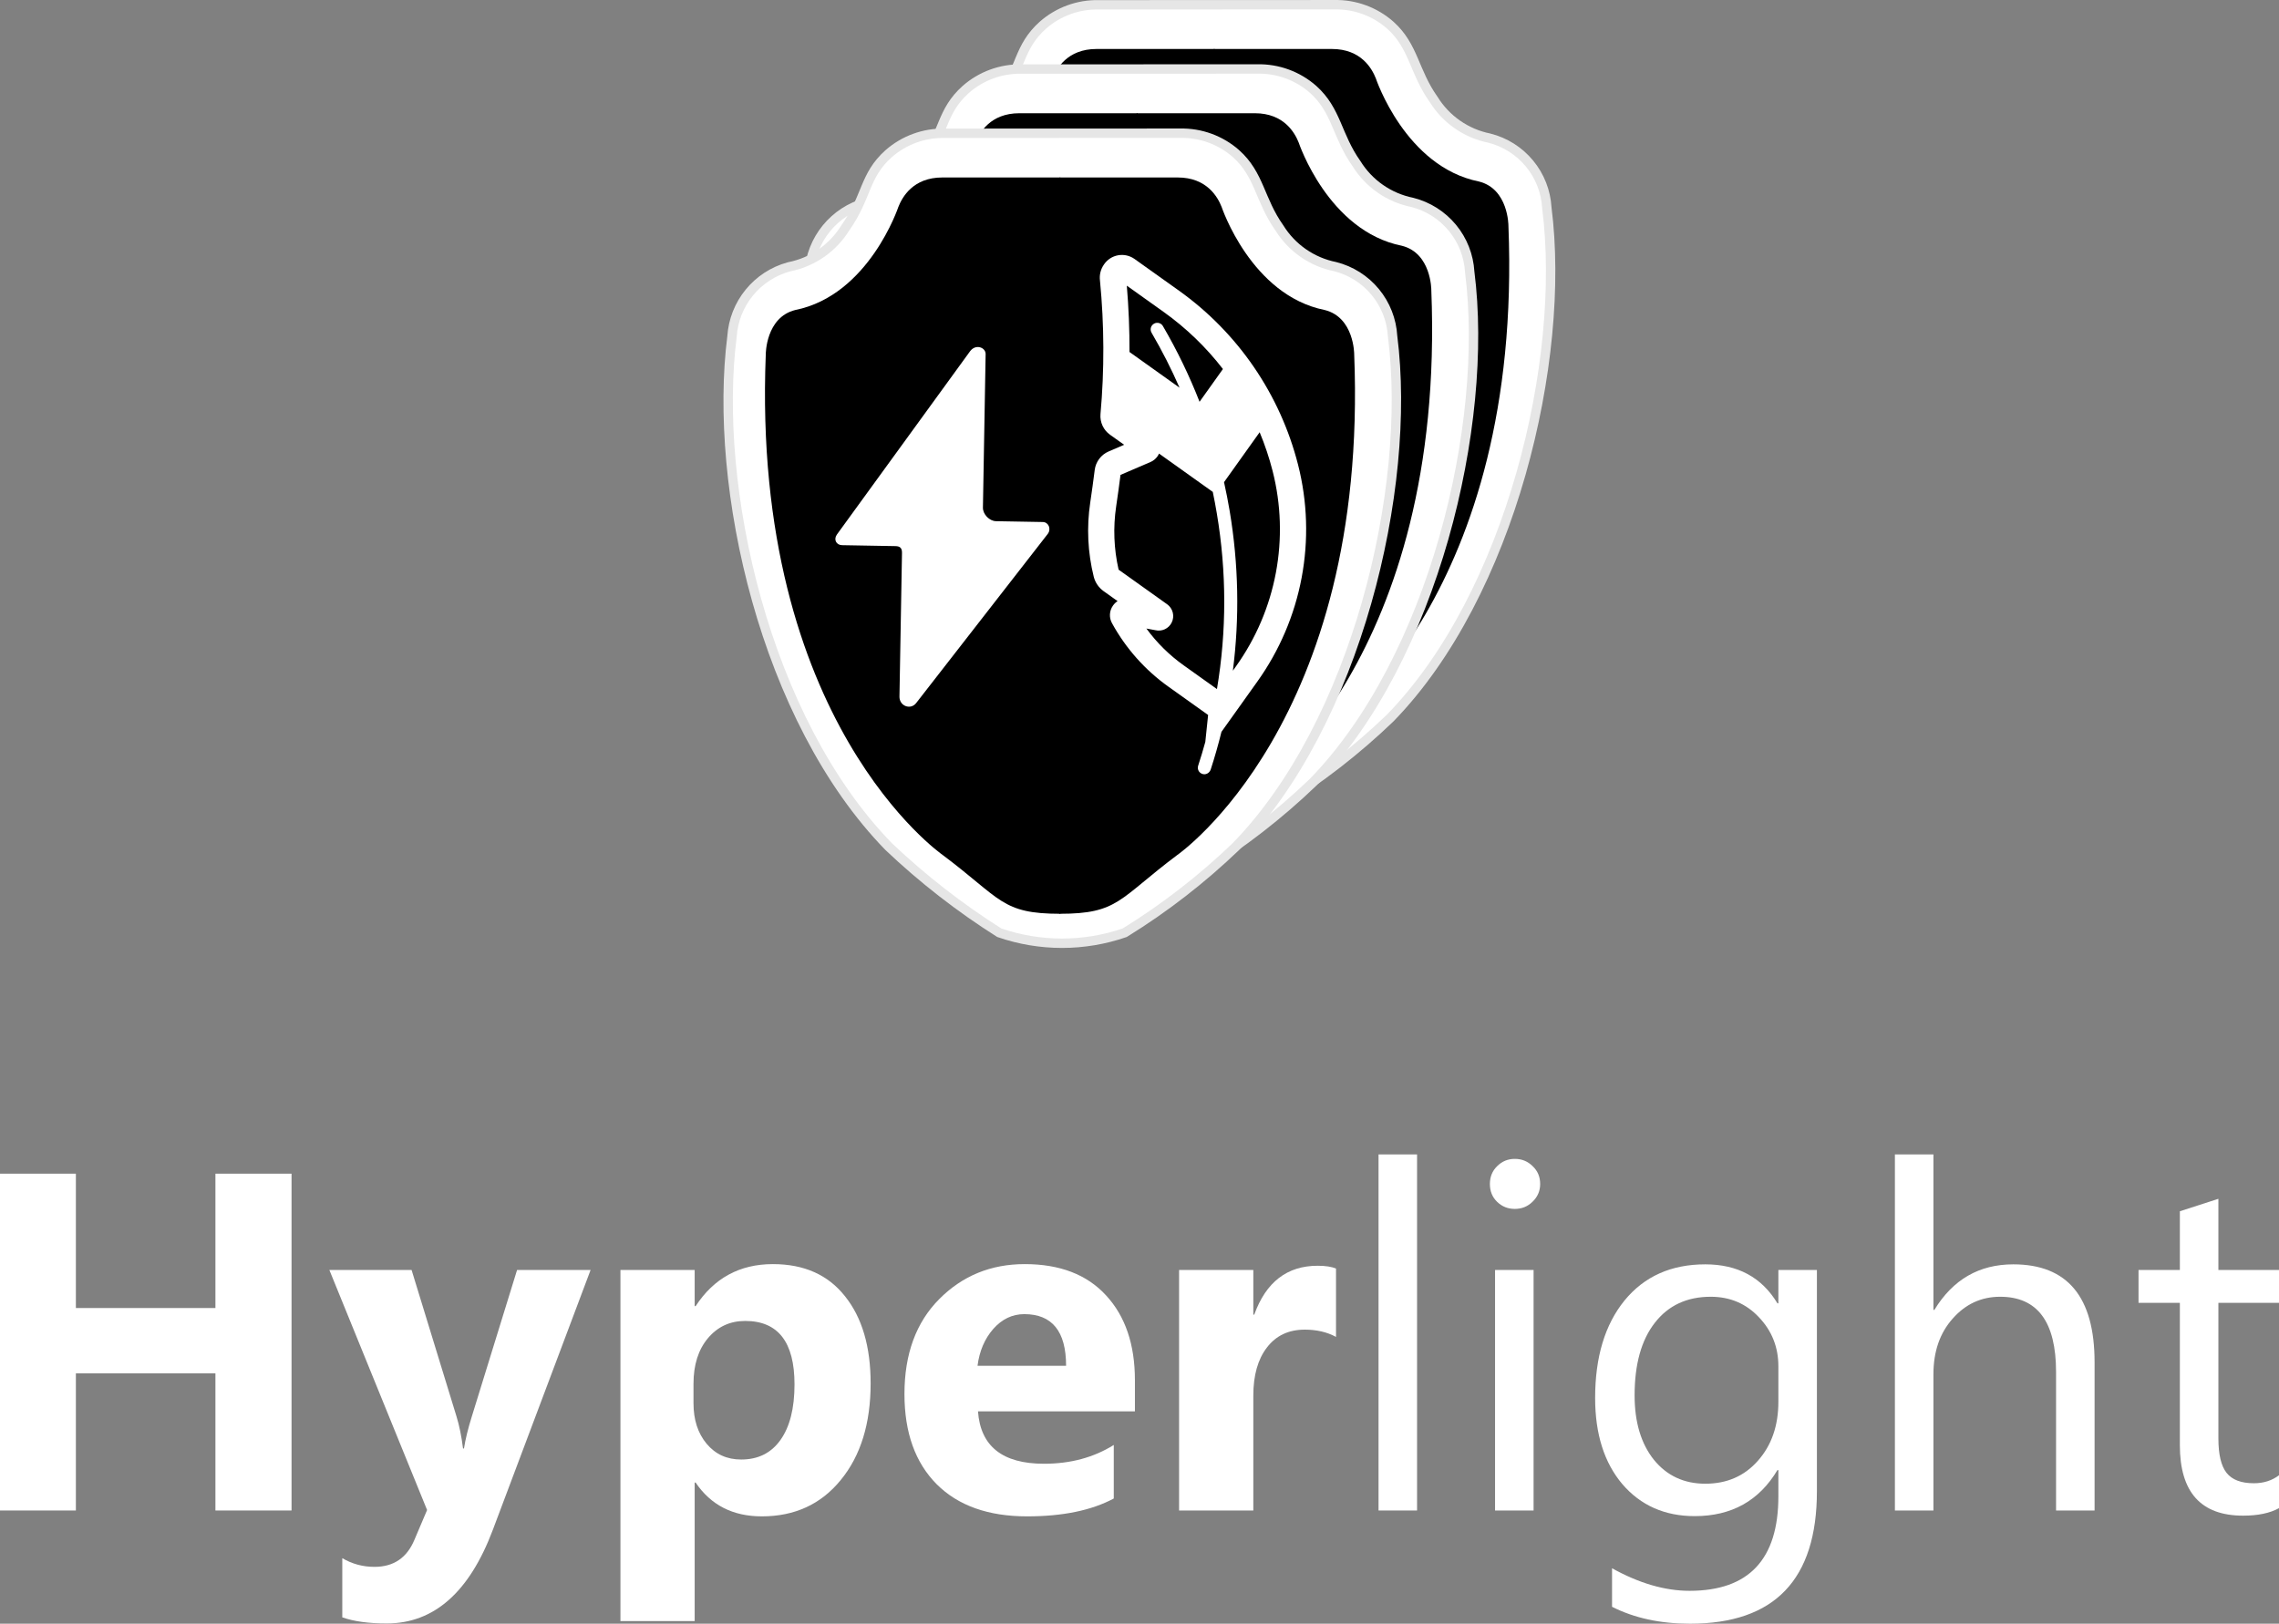 <svg width="971" height="692" viewBox="0 0 971 692" fill="none" xmlns="http://www.w3.org/2000/svg">
<rect x="0" y="0" width="971" height="692" fill="#808080" stroke="none"/>
<path d="M124.215 643.752H91.785V585.293H32.33V643.752H0V500.208H32.33V557.465H91.785V500.208H124.215V643.752Z" fill="white"/>
<path d="M251.633 541.249L209.995 651.96C199.985 678.587 184.905 691.9 164.753 691.9C157.079 691.9 150.773 691.032 145.835 689.297V664.072C150.039 666.541 154.61 667.776 159.548 667.776C167.689 667.776 173.361 663.939 176.564 656.264L181.969 643.552L140.33 541.249H175.363L194.48 603.612C195.681 607.482 196.616 612.053 197.283 617.325H197.683C198.284 613.455 199.385 608.95 200.986 603.812L220.304 541.249H251.633Z" fill="white"/>
<path d="M296.375 631.84H295.974V690.899H264.345V541.249H295.974V556.665H296.375C304.182 544.719 315.159 538.747 329.305 538.747C342.584 538.747 352.827 543.318 360.034 552.46C367.307 561.536 370.944 573.915 370.944 589.598C370.944 606.681 366.707 620.395 358.232 630.739C349.824 641.082 338.614 646.254 324.601 646.254C312.256 646.254 302.847 641.449 296.375 631.84ZM295.474 589.798V598.006C295.474 605.08 297.342 610.852 301.079 615.323C304.816 619.794 309.72 622.03 315.793 622.03C322.999 622.03 328.571 619.261 332.508 613.722C336.512 608.116 338.514 600.208 338.514 589.998C338.514 571.98 331.507 562.971 317.494 562.971C311.022 562.971 305.717 565.44 301.58 570.378C297.509 575.25 295.474 581.723 295.474 589.798Z" fill="white"/>
<path d="M483.548 601.51H416.686C417.754 616.391 427.129 623.832 444.812 623.832C456.089 623.832 465.999 621.162 474.54 615.824V638.647C465.064 643.718 452.753 646.254 437.606 646.254C421.057 646.254 408.212 641.683 399.07 632.541C389.928 623.331 385.357 610.519 385.357 594.102C385.357 577.085 390.295 563.605 400.171 553.662C410.047 543.718 422.191 538.747 436.605 538.747C451.552 538.747 463.096 543.185 471.237 552.06C479.444 560.936 483.548 572.981 483.548 588.196V601.51ZM454.221 582.09C454.221 567.409 448.282 560.068 436.405 560.068C431.333 560.068 426.929 562.17 423.192 566.374C419.522 570.579 417.287 575.817 416.486 582.09H454.221Z" fill="white"/>
<path d="M569.228 569.778C565.424 567.709 560.987 566.675 555.915 566.675C549.042 566.675 543.671 569.211 539.8 574.282C535.93 579.287 533.995 586.127 533.995 594.803V643.752H502.366V541.249H533.995V560.268H534.395C539.4 546.388 548.408 539.447 561.42 539.447C564.757 539.447 567.359 539.848 569.228 540.649V569.778Z" fill="white"/>
<path d="M603.76 643.752H587.344V492H603.76V643.752Z" fill="white"/>
<path d="M645.398 515.223C642.462 515.223 639.96 514.222 637.891 512.22C635.823 510.218 634.788 507.682 634.788 504.613C634.788 501.543 635.823 499.007 637.891 497.005C639.96 494.936 642.462 493.902 645.398 493.902C648.401 493.902 650.937 494.936 653.005 497.005C655.141 499.007 656.208 501.543 656.208 504.613C656.208 507.549 655.141 510.051 653.005 512.12C650.937 514.189 648.401 515.223 645.398 515.223ZM653.406 643.752H636.99V541.249H653.406V643.752Z" fill="white"/>
<path d="M774.118 635.544C774.118 673.181 756.101 692 720.067 692C707.389 692 696.312 689.598 686.837 684.793V668.376C698.381 674.783 709.391 677.986 719.867 677.986C745.091 677.986 757.702 664.573 757.702 637.746V626.535H757.302C749.495 639.614 737.75 646.154 722.069 646.154C709.324 646.154 699.048 641.616 691.241 632.541C683.5 623.398 679.63 611.152 679.63 595.804C679.63 578.386 683.8 564.539 692.142 554.262C700.549 543.985 712.027 538.847 726.573 538.847C740.386 538.847 750.629 544.386 757.302 555.463H757.702V541.249H774.118V635.544ZM757.702 597.405V582.29C757.702 574.149 754.933 567.175 749.395 561.369C743.923 555.564 737.083 552.661 728.876 552.661C718.733 552.661 710.792 556.364 705.054 563.772C699.315 571.112 696.446 581.423 696.446 594.703C696.446 606.114 699.181 615.257 704.653 622.13C710.192 628.937 717.498 632.34 726.573 632.34C735.782 632.34 743.256 629.07 748.994 622.531C754.8 615.991 757.702 607.616 757.702 597.405Z" fill="white"/>
<path d="M892.427 643.752H876.012V584.693C876.012 563.338 868.071 552.661 852.19 552.661C844.182 552.661 837.443 555.764 831.971 561.97C826.499 568.109 823.764 576.017 823.764 585.694V643.752H807.348V492H823.764V558.266H824.164C832.038 545.32 843.248 538.847 857.795 538.847C880.883 538.847 892.427 552.761 892.427 580.589V643.752Z" fill="white"/>
<path d="M971 642.751C967.13 644.886 962.025 645.954 955.686 645.954C937.736 645.954 928.761 635.944 928.761 615.924V555.263H911.145V541.249H928.761V516.224L945.176 510.919V541.249H971V555.263H945.176V613.021C945.176 619.895 946.344 624.799 948.679 627.736C951.015 630.672 954.885 632.14 960.29 632.14C964.427 632.14 967.997 631.006 971 628.737V642.751Z" fill="white"/>
<path d="M468.155 2.047C459.395 1.855 450.881 4.965 444.306 10.758C433.8 20.172 435.218 29.172 425.842 42.402C423.221 46.63 419.762 50.277 415.677 53.116C411.593 55.955 406.97 57.927 402.093 58.909L401.729 58.996C395.14 60.819 389.279 64.643 384.957 69.941C380.636 75.239 378.066 81.748 377.604 88.569C369.457 152.447 391.411 251.749 444.406 306.113C458.865 319.827 474.626 332.097 491.465 342.752C508.783 348.733 527.607 348.733 544.925 342.752C561.948 332.23 577.812 319.935 592.248 306.074C643.549 253.455 667.36 153.716 659.05 88.532C658.655 81.626 656.068 75.026 651.663 69.691C647.259 64.357 641.269 60.566 634.562 58.87C629.685 57.888 625.061 55.916 620.977 53.077C616.892 50.238 613.434 46.593 610.813 42.365C602.328 30.39 602.44 19.771 592.347 10.721C585.773 4.927 577.26 1.817 568.498 2.008L468.155 2.047Z" fill="white" stroke="#E6E6E6" stroke-width="4"/>
<path d="M567.486 20.875H517.165L476.82 176.759L517.165 334.682C542.27 334.682 542.27 328.405 567.374 309.577C567.374 309.577 648.964 253.092 642.688 96.189C642.688 96.189 642.718 80.498 630.136 77.36C598.755 71.084 586.203 33.427 586.203 33.427C584.546 29.234 579.927 20.875 567.486 20.875Z" fill="black"/>
<path d="M467.19 20.875H517.51V334.682C492.406 334.682 492.406 328.405 467.301 309.577C467.301 309.577 385.711 253.092 391.987 96.189C391.987 96.189 391.957 80.498 404.54 77.36C435.92 71.084 448.473 33.427 448.473 33.427C450.129 29.234 454.749 20.875 467.19 20.875Z" fill="black"/>
<path d="M435.298 29.428C426.538 29.236 418.024 32.345 411.449 38.139C400.943 47.553 402.361 56.553 392.985 69.783C390.364 74.011 386.905 77.658 382.82 80.497C378.736 83.336 374.113 85.307 369.236 86.29L368.872 86.377C362.283 88.2 356.422 92.024 352.1 97.322C347.779 102.62 345.209 109.128 344.747 115.95C336.601 179.828 358.554 279.13 411.55 333.494C426.008 347.208 441.769 359.477 458.608 370.133C475.926 376.114 494.75 376.114 512.068 370.133C529.091 359.61 544.955 347.315 559.391 333.455C610.692 280.836 634.503 181.097 626.193 115.913C625.798 109.007 623.211 102.407 618.806 97.072C614.402 91.738 608.412 87.947 601.705 86.251C596.829 85.269 592.204 83.297 588.12 80.458C584.035 77.619 580.577 73.974 577.956 69.746C569.471 57.771 569.583 47.152 559.491 38.102C552.916 32.308 544.403 29.198 535.641 29.389L435.298 29.428Z" fill="white" stroke="#E6E6E6" stroke-width="4"/>
<path d="M534.629 48.256H484.308L443.963 204.14L484.308 362.062C509.413 362.062 509.413 355.786 534.517 336.958C534.517 336.958 616.107 280.473 609.831 123.569C609.831 123.569 609.861 107.879 597.279 104.741C565.898 98.465 553.346 60.808 553.346 60.808C551.689 56.615 547.07 48.256 534.629 48.256Z" fill="black"/>
<path d="M434.333 48.256H484.654V362.062C459.549 362.062 459.549 355.786 434.444 336.958C434.444 336.958 352.854 280.473 359.131 123.569C359.131 123.569 359.1 107.879 371.683 104.741C403.063 98.465 415.616 60.808 415.616 60.808C417.272 56.615 421.892 48.256 434.333 48.256Z" fill="black"/>
<path d="M402.441 56.809C393.681 56.618 385.166 59.727 378.592 65.52C368.086 74.934 369.504 83.934 360.127 97.164C357.507 101.392 354.048 105.039 349.963 107.878C345.878 110.717 341.255 112.689 336.379 113.671L336.015 113.758C329.426 115.581 323.565 119.406 319.243 124.703C314.921 130.001 312.352 136.51 311.89 143.331C303.743 207.209 325.697 306.512 378.692 360.876C393.151 374.589 408.912 386.859 425.751 397.514C443.069 403.495 461.892 403.495 479.211 397.514C496.234 386.992 512.098 374.697 526.534 360.837C577.835 308.218 601.645 208.478 593.336 143.294C592.94 136.388 590.353 129.788 585.949 124.453C581.544 119.119 575.554 115.328 568.848 113.633C563.971 112.65 559.347 110.678 555.262 107.839C551.178 105 547.72 101.355 545.099 97.127C536.613 85.152 536.725 74.533 526.633 65.483C520.058 59.69 511.545 56.579 502.784 56.771L402.441 56.809Z" fill="white" stroke="#E6E6E6" stroke-width="4"/>
<path d="M501.772 75.637H451.451L411.105 231.521L451.451 389.444C476.555 389.444 476.555 383.168 501.66 364.339C501.66 364.339 583.25 307.854 576.974 150.951C576.974 150.951 577.004 135.26 564.421 132.122C533.041 125.846 520.488 88.189 520.488 88.189C518.832 83.996 514.212 75.637 501.772 75.637Z" fill="black"/>
<path d="M401.475 75.637H451.796V389.444C426.692 389.444 426.692 383.168 401.587 364.339C401.587 364.339 319.997 307.854 326.273 150.951C326.273 150.951 326.243 135.26 338.825 132.122C370.206 125.846 382.759 88.189 382.759 88.189C384.414 83.996 389.035 75.637 401.475 75.637Z" fill="black"/>
<g clip-path="url(#clip0_6003_581)">
<path d="M513.542 316.182C512.61 319.578 511.599 322.943 510.513 326.271C510.053 327.59 510.625 329.096 511.97 329.713C513.497 330.459 515.276 329.6 515.84 327.943C517.56 322.663 519.082 317.322 520.421 311.9L535.69 290.494C545.135 277.278 551.582 262.161 554.582 246.197C557.581 230.233 557.061 213.807 553.057 198.065C545.443 168.125 527.475 141.847 502.338 123.888L483.37 110.359C482.365 109.647 481.229 109.143 480.028 108.875C478.826 108.607 477.583 108.581 476.371 108.798C475.154 109.015 473.993 109.475 472.958 110.152C471.923 110.83 471.036 111.709 470.349 112.738C468.951 114.731 468.349 117.175 468.66 119.59C470.5 138.538 470.571 157.617 468.872 176.579C468.743 178.259 469.052 179.944 469.768 181.47C470.483 182.995 471.582 184.31 472.956 185.285L478.96 189.567L472.353 192.403C470.764 193.085 469.38 194.171 468.34 195.552C467.299 196.933 466.638 198.562 466.421 200.278C465.963 203.863 465.087 210.499 464.514 214.16C462.928 224.725 463.44 235.499 466.022 245.865C466.652 248.278 468.096 250.4 470.111 251.87L476.161 256.185C475.406 256.682 474.75 257.315 474.226 258.051C473.44 259.146 472.983 260.443 472.909 261.789C472.836 263.134 473.148 264.473 473.811 265.647C479.693 276.372 487.93 285.624 497.903 292.707L514.733 304.712L513.542 316.182ZM518.501 293.674L504.392 283.61C498.263 279.256 492.876 273.943 488.44 267.874L492.247 268.579C493.592 268.906 495.009 268.77 496.268 268.191C497.526 267.613 498.552 266.626 499.18 265.391C499.863 264.056 500.039 262.518 499.675 261.063C499.311 259.608 498.431 258.335 497.199 257.479L476.594 242.782C474.579 233.951 474.225 224.823 475.55 215.862C476.101 212.385 476.919 206.188 477.409 202.393L490.202 196.899C491.343 196.402 492.333 195.612 493.071 194.608C493.37 194.201 493.623 193.766 493.827 193.309L516.724 209.641C517.354 212.659 517.925 215.698 518.437 218.755C522.652 243.735 522.657 268.915 518.501 293.674ZM481.24 150.016C481.268 140.586 480.888 131.155 480.097 121.75L495.849 132.985C505.465 139.855 513.935 148.056 521.044 157.276L511.086 171.237C506.74 160.12 501.532 149.345 495.47 138.961C494.736 137.682 493.092 137.196 491.768 137.898C490.3 138.704 489.827 140.426 490.666 141.848C495.097 149.436 499.063 157.234 502.56 165.223L481.24 150.016ZM536.692 184.215C538.933 189.58 540.79 195.128 542.238 200.821C545.837 214.99 546.301 229.773 543.599 244.14C540.897 258.507 535.093 272.111 526.593 284.005L525.279 285.847C528.165 263.296 527.722 240.487 523.925 217.797C523.227 213.661 522.424 209.557 521.517 205.49L536.692 184.215Z" fill="white"/>
</g>
<path d="M413.312 149.696L356.593 227.786C355.077 229.865 356.256 232.304 358.758 232.348L381.512 232.749C383.502 232.784 384.342 233.596 384.306 235.643L383.227 296.87C383.156 300.908 388.015 302.758 390.403 299.557L446.408 227.549C447.98 225.471 446.789 222.519 444.287 222.475C444.287 222.475 427.222 222.174 424.377 222.124C421.533 222.074 418.739 219.179 418.789 216.335C418.839 213.491 419.892 153.76 419.942 150.916C419.992 148.072 415.701 146.438 413.312 149.696Z" fill="white"/>
<defs>
<clipPath id="clip0_6003_581">
<rect width="178.789" height="178.789" fill="white" transform="matrix(-0.814 -0.581 -0.581 0.814 620.207 201.1)"/>
</clipPath>
</defs>
</svg>
